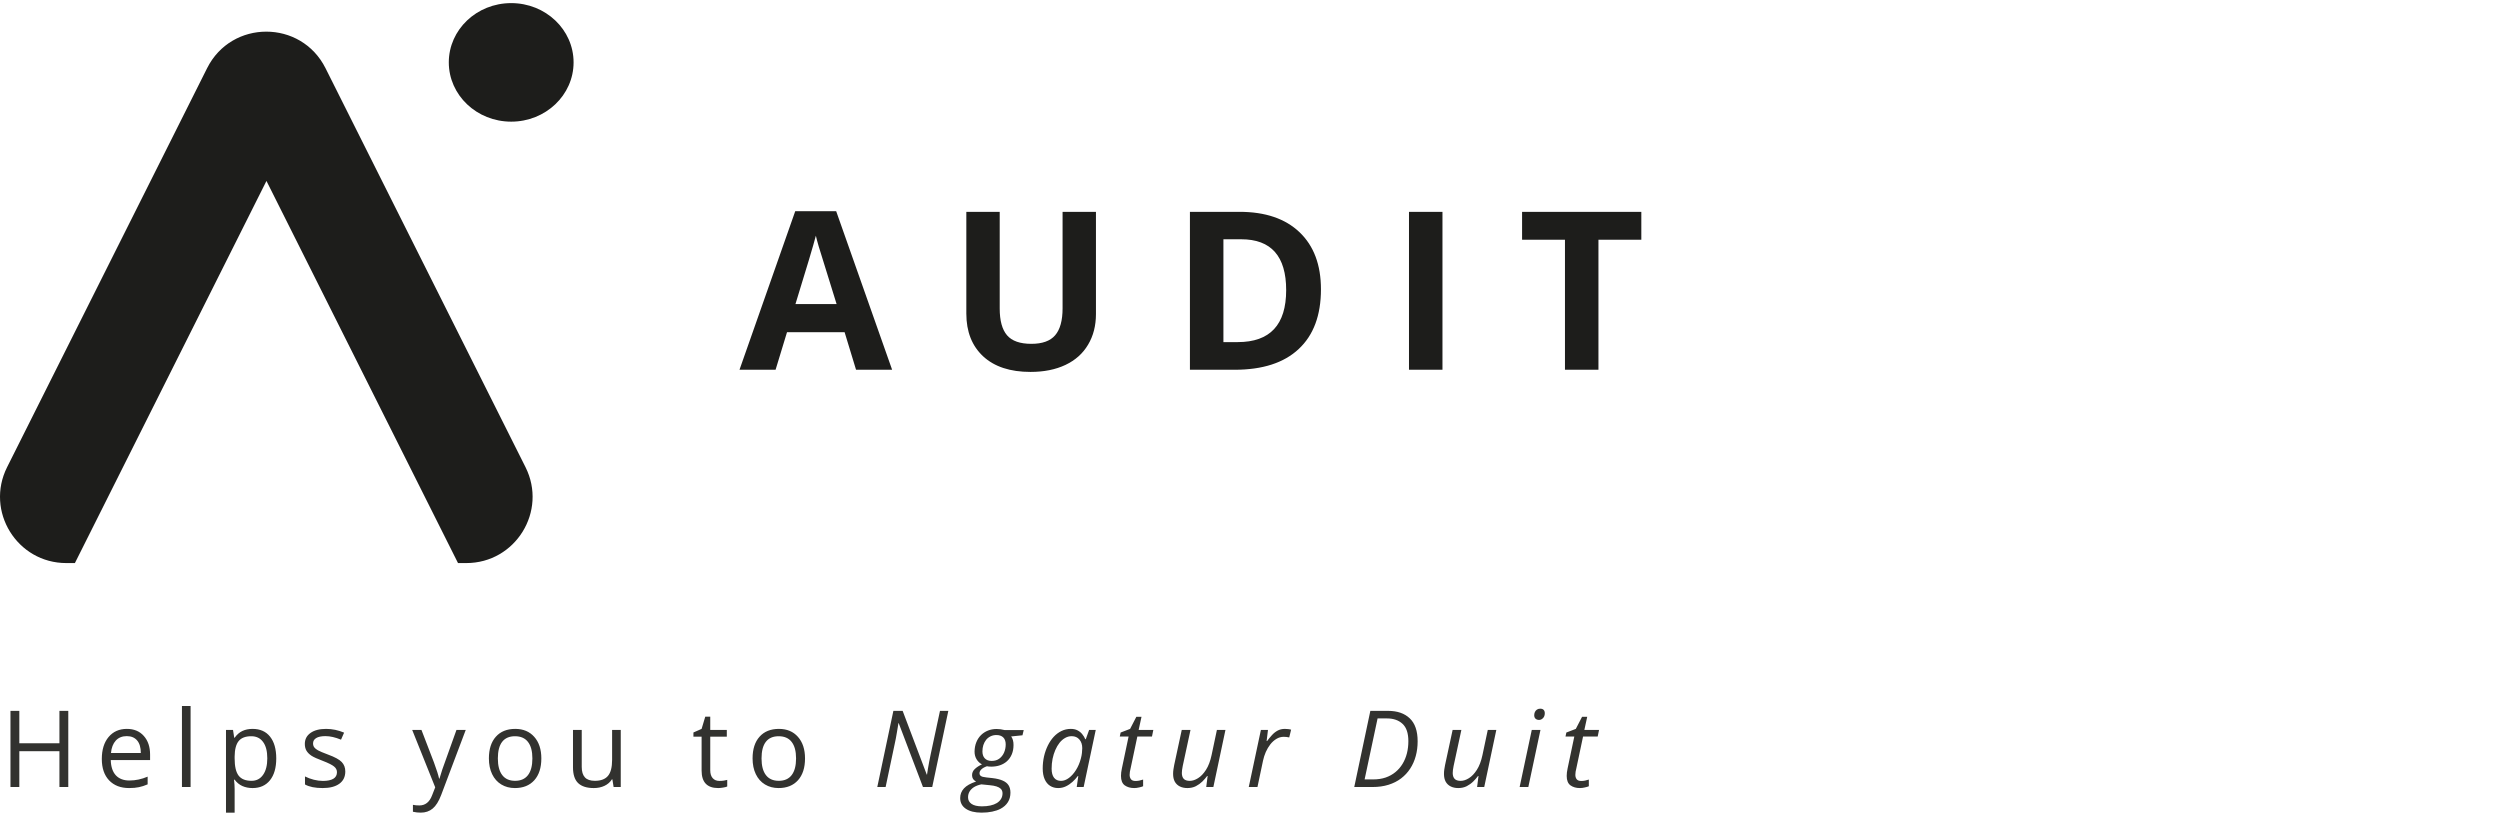 <svg width="750" height="247" viewBox="0 0 750 247" fill="none" xmlns="http://www.w3.org/2000/svg">
<path fill-rule="evenodd" clip-rule="evenodd" d="M153.357 36.496C163.694 36.496 172.074 28.535 172.074 18.715C172.074 8.894 163.694 0.933 153.357 0.933C143.02 0.933 134.64 8.894 134.64 18.715C134.64 28.535 143.02 36.496 153.357 36.496ZM62.129 20.459C69.458 5.838 90.326 5.838 97.655 20.459L157.651 140.147C164.274 153.36 154.668 168.921 139.888 168.921H137.404L79.937 54.278L22.469 168.921H19.896C5.116 168.921 -4.491 153.36 2.132 140.147L62.129 20.459Z" fill="#1D1D1B"/>
<path d="M256.814 110.927L253.379 99.65H236.107L232.672 110.927H221.849L238.57 63.356H250.851L267.637 110.927H256.814ZM250.981 91.225C247.805 81.006 246.012 75.227 245.602 73.888C245.213 72.549 244.932 71.49 244.759 70.712C244.046 73.478 242.005 80.315 238.635 91.225H250.981ZM328.786 63.551V94.206C328.786 97.706 327.997 100.774 326.42 103.409C324.865 106.045 322.607 108.065 319.647 109.469C316.688 110.873 313.188 111.575 309.148 111.575C303.056 111.575 298.325 110.02 294.955 106.909C291.585 103.776 289.9 99.499 289.9 94.076V63.551H299.913V92.553C299.913 96.204 300.647 98.883 302.116 100.59C303.585 102.297 306.016 103.15 309.407 103.15C312.691 103.15 315.068 102.297 316.537 100.59C318.027 98.862 318.773 96.161 318.773 92.489V63.551H328.786ZM396.286 86.785C396.286 94.584 394.061 100.557 389.61 104.705C385.182 108.853 378.776 110.927 370.394 110.927H356.978V63.551H371.852C379.586 63.551 385.592 65.592 389.869 69.675C394.147 73.758 396.286 79.462 396.286 86.785ZM385.851 87.044C385.851 76.869 381.358 71.782 372.371 71.782H367.024V102.631H371.334C381.012 102.631 385.851 97.436 385.851 87.044ZM422.696 110.927V63.551H432.741V110.927H422.696ZM479.535 110.927H469.489V71.911H456.624V63.551H492.399V71.911H479.535V110.927Z" fill="#1D1D1B"/>
<path d="M20.484 236.104H17.828V225.354H5.797V236.104H3.141V213.26H5.797V222.979H17.828V213.26H20.484V236.104ZM38.729 236.417C36.198 236.417 34.198 235.646 32.729 234.104C31.271 232.562 30.542 230.422 30.542 227.682C30.542 224.922 31.219 222.729 32.573 221.104C33.938 219.479 35.766 218.667 38.057 218.667C40.203 218.667 41.901 219.375 43.151 220.792C44.401 222.198 45.026 224.057 45.026 226.37V228.01H33.229C33.282 230.021 33.787 231.547 34.745 232.588C35.714 233.63 37.073 234.151 38.823 234.151C40.667 234.151 42.49 233.765 44.292 232.995V235.307C43.375 235.703 42.505 235.984 41.682 236.151C40.87 236.328 39.886 236.417 38.729 236.417ZM38.026 220.838C36.651 220.838 35.552 221.286 34.729 222.182C33.917 223.078 33.438 224.318 33.292 225.901H42.245C42.245 224.265 41.88 223.015 41.151 222.151C40.422 221.276 39.38 220.838 38.026 220.838ZM57.178 236.104H54.584V211.792H57.178V236.104ZM75.766 236.417C74.652 236.417 73.631 236.213 72.704 235.807C71.787 235.39 71.016 234.755 70.391 233.901H70.204C70.329 234.901 70.391 235.849 70.391 236.745V243.792H67.797V218.979H69.907L70.266 221.323H70.391C71.058 220.385 71.834 219.708 72.719 219.292C73.605 218.875 74.62 218.667 75.766 218.667C78.037 218.667 79.787 219.443 81.016 220.995C82.256 222.547 82.876 224.724 82.876 227.526C82.876 230.338 82.245 232.526 80.985 234.088C79.735 235.64 77.995 236.417 75.766 236.417ZM75.391 220.87C73.641 220.87 72.376 221.354 71.594 222.323C70.813 223.292 70.412 224.833 70.391 226.948V227.526C70.391 229.932 70.792 231.656 71.594 232.698C72.397 233.729 73.683 234.245 75.454 234.245C76.933 234.245 78.089 233.646 78.922 232.448C79.766 231.25 80.188 229.599 80.188 227.495C80.188 225.359 79.766 223.724 78.922 222.588C78.089 221.443 76.912 220.87 75.391 220.87ZM103.589 231.432C103.589 233.026 102.996 234.255 101.808 235.12C100.621 235.984 98.954 236.417 96.808 236.417C94.537 236.417 92.766 236.057 91.496 235.338V232.932C92.319 233.349 93.199 233.677 94.136 233.917C95.084 234.156 95.996 234.276 96.871 234.276C98.225 234.276 99.266 234.062 99.996 233.635C100.725 233.198 101.089 232.536 101.089 231.651C101.089 230.984 100.798 230.417 100.214 229.948C99.641 229.469 98.516 228.906 96.839 228.26C95.246 227.667 94.11 227.151 93.433 226.713C92.766 226.265 92.266 225.76 91.933 225.198C91.61 224.635 91.449 223.963 91.449 223.182C91.449 221.786 92.016 220.687 93.152 219.885C94.287 219.073 95.845 218.667 97.824 218.667C99.668 218.667 101.47 219.042 103.23 219.792L102.308 221.901C100.589 221.193 99.032 220.838 97.636 220.838C96.407 220.838 95.48 221.031 94.855 221.417C94.23 221.802 93.918 222.333 93.918 223.01C93.918 223.469 94.032 223.859 94.261 224.182C94.501 224.505 94.881 224.812 95.402 225.104C95.923 225.396 96.923 225.818 98.402 226.37C100.433 227.109 101.803 227.854 102.511 228.604C103.23 229.354 103.589 230.297 103.589 231.432ZM123.658 218.979H126.439L130.189 228.745C131.012 230.974 131.522 232.583 131.72 233.573H131.845C131.98 233.042 132.262 232.135 132.689 230.854C133.126 229.562 134.543 225.604 136.939 218.979H139.72L132.361 238.479C131.631 240.406 130.777 241.771 129.798 242.573C128.829 243.385 127.637 243.792 126.22 243.792C125.428 243.792 124.647 243.703 123.876 243.526V241.448C124.449 241.573 125.09 241.635 125.798 241.635C127.579 241.635 128.85 240.635 129.611 238.635L130.564 236.198L123.658 218.979ZM162.402 227.526C162.402 230.318 161.699 232.5 160.293 234.073C158.887 235.635 156.944 236.417 154.465 236.417C152.934 236.417 151.574 236.057 150.387 235.338C149.199 234.62 148.283 233.588 147.637 232.245C146.991 230.901 146.668 229.328 146.668 227.526C146.668 224.734 147.366 222.562 148.762 221.01C150.158 219.448 152.095 218.667 154.574 218.667C156.97 218.667 158.871 219.463 160.277 221.057C161.694 222.651 162.402 224.807 162.402 227.526ZM149.356 227.526C149.356 229.713 149.793 231.38 150.668 232.526C151.543 233.672 152.83 234.245 154.527 234.245C156.225 234.245 157.512 233.677 158.387 232.542C159.272 231.396 159.715 229.724 159.715 227.526C159.715 225.349 159.272 223.698 158.387 222.573C157.512 221.437 156.215 220.87 154.496 220.87C152.798 220.87 151.517 221.427 150.652 222.542C149.788 223.656 149.356 225.318 149.356 227.526ZM174.522 218.979V230.088C174.522 231.484 174.84 232.526 175.476 233.213C176.111 233.901 177.106 234.245 178.46 234.245C180.252 234.245 181.559 233.755 182.382 232.776C183.215 231.797 183.632 230.198 183.632 227.979V218.979H186.226V236.104H184.085L183.71 233.807H183.569C183.038 234.651 182.299 235.297 181.351 235.745C180.413 236.193 179.34 236.417 178.132 236.417C176.049 236.417 174.486 235.922 173.444 234.932C172.413 233.943 171.897 232.359 171.897 230.182V218.979H174.522ZM215.825 234.276C216.283 234.276 216.726 234.245 217.153 234.182C217.58 234.109 217.919 234.036 218.169 233.963V235.948C217.887 236.083 217.471 236.193 216.919 236.276C216.377 236.37 215.887 236.417 215.45 236.417C212.137 236.417 210.481 234.672 210.481 231.182V220.995H208.028V219.745L210.481 218.667L211.575 215.01H213.075V218.979H218.044V220.995H213.075V231.073C213.075 232.104 213.32 232.896 213.809 233.448C214.299 234 214.971 234.276 215.825 234.276ZM241.507 227.526C241.507 230.318 240.804 232.5 239.398 234.073C237.992 235.635 236.049 236.417 233.57 236.417C232.039 236.417 230.679 236.057 229.492 235.338C228.304 234.62 227.388 233.588 226.742 232.245C226.096 230.901 225.773 229.328 225.773 227.526C225.773 224.734 226.471 222.562 227.867 221.01C229.263 219.448 231.2 218.667 233.679 218.667C236.075 218.667 237.976 219.463 239.382 221.057C240.799 222.651 241.507 224.807 241.507 227.526ZM228.461 227.526C228.461 229.713 228.898 231.38 229.773 232.526C230.648 233.672 231.935 234.245 233.632 234.245C235.33 234.245 236.617 233.677 237.492 232.542C238.377 231.396 238.82 229.724 238.82 227.526C238.82 225.349 238.377 223.698 237.492 222.573C236.617 221.437 235.32 220.87 233.601 220.87C231.903 220.87 230.622 221.427 229.757 222.542C228.893 223.656 228.461 225.318 228.461 227.526ZM263.185 236.104L268.013 213.26H270.794L278.029 232.385H278.107C278.18 231.864 278.274 231.26 278.388 230.573C278.503 229.875 278.633 229.151 278.779 228.401C278.925 227.64 279.07 226.917 279.216 226.229L281.997 213.26H284.497L279.669 236.104H276.888L269.607 216.932H269.529C269.477 217.286 269.409 217.708 269.326 218.198C269.253 218.687 269.164 219.219 269.06 219.792C268.966 220.364 268.862 220.953 268.747 221.557C268.633 222.151 268.513 222.729 268.388 223.292L265.685 236.104H263.185ZM294.477 243.792C292.466 243.792 290.894 243.406 289.758 242.635C288.623 241.875 288.055 240.802 288.055 239.417C288.055 238.302 288.435 237.333 289.196 236.51C289.946 235.698 291.154 235.015 292.821 234.463C292.425 234.255 292.123 233.995 291.914 233.682C291.716 233.359 291.617 232.989 291.617 232.573C291.617 231.864 291.878 231.255 292.399 230.745C292.92 230.224 293.649 229.745 294.586 229.307C293.92 228.963 293.383 228.458 292.977 227.792C292.571 227.125 292.367 226.359 292.367 225.495C292.378 224.463 292.555 223.521 292.899 222.667C293.242 221.812 293.727 221.083 294.352 220.479C294.935 219.917 295.617 219.479 296.399 219.167C297.19 218.854 298.05 218.698 298.977 218.698C299.373 218.698 299.769 218.724 300.164 218.776C300.56 218.828 300.951 218.906 301.336 219.01H307.117L306.742 220.588L303.352 220.932C303.591 221.255 303.769 221.635 303.883 222.073C304.008 222.51 304.065 222.995 304.055 223.526C304.055 224.547 303.883 225.469 303.539 226.292C303.196 227.114 302.706 227.812 302.071 228.385C301.498 228.896 300.815 229.292 300.024 229.573C299.242 229.844 298.367 229.984 297.399 229.995C297.117 229.995 296.867 229.984 296.649 229.963C296.43 229.943 296.242 229.911 296.086 229.87C295.326 230.14 294.763 230.458 294.399 230.823C294.034 231.187 293.852 231.573 293.852 231.979C293.852 232.271 293.94 232.505 294.117 232.682C294.284 232.838 294.513 232.958 294.805 233.042C295.107 233.114 295.477 233.177 295.914 233.229L297.758 233.432C299.008 233.578 300.029 233.828 300.821 234.182C301.612 234.526 302.196 234.995 302.571 235.588C302.946 236.182 303.133 236.917 303.133 237.792C303.133 238.896 302.878 239.849 302.367 240.651C301.857 241.463 301.123 242.125 300.164 242.635C299.435 243.01 298.591 243.297 297.633 243.495C296.685 243.693 295.633 243.792 294.477 243.792ZM294.586 241.901C295.534 241.901 296.378 241.818 297.117 241.651C297.867 241.484 298.503 241.245 299.024 240.932C299.586 240.588 300.013 240.172 300.305 239.682C300.607 239.193 300.758 238.63 300.758 237.995C300.758 237.713 300.711 237.458 300.617 237.229C300.534 237 300.399 236.797 300.211 236.62C299.92 236.338 299.503 236.109 298.961 235.932C298.42 235.755 297.732 235.63 296.899 235.557L294.399 235.307C293.524 235.495 292.789 235.771 292.196 236.135C291.612 236.51 291.17 236.953 290.867 237.463C290.565 237.974 290.414 238.547 290.414 239.182C290.414 240.036 290.769 240.703 291.477 241.182C292.185 241.661 293.222 241.901 294.586 241.901ZM297.508 228.276C298.404 228.276 299.159 228.052 299.774 227.604C300.399 227.146 300.878 226.542 301.211 225.792C301.545 225.031 301.711 224.203 301.711 223.307C301.711 222.859 301.649 222.463 301.524 222.12C301.409 221.765 301.232 221.474 300.992 221.245C300.763 221.005 300.472 220.823 300.117 220.698C299.774 220.573 299.378 220.51 298.93 220.51C298.274 220.51 297.685 220.64 297.164 220.901C296.644 221.151 296.201 221.5 295.836 221.948C295.482 222.396 295.206 222.917 295.008 223.51C294.821 224.104 294.727 224.739 294.727 225.417C294.727 225.854 294.784 226.245 294.899 226.588C295.013 226.932 295.18 227.224 295.399 227.463C295.878 228.005 296.581 228.276 297.508 228.276ZM317.456 236.417C316.529 236.417 315.717 236.193 315.019 235.745C314.321 235.297 313.779 234.635 313.394 233.76C313.008 232.885 312.816 231.818 312.816 230.557C312.816 229.297 312.946 228.083 313.206 226.917C313.477 225.75 313.857 224.667 314.347 223.667C314.836 222.667 315.425 221.792 316.112 221.042C316.81 220.292 317.592 219.708 318.456 219.292C319.321 218.875 320.253 218.667 321.253 218.667C322.024 218.667 322.691 218.812 323.253 219.104C323.826 219.396 324.3 219.781 324.675 220.26C325.06 220.729 325.362 221.229 325.581 221.76H325.737L326.737 218.979H328.722L325.097 236.104H323.019L323.487 232.792H323.362C322.894 233.417 322.357 234.005 321.753 234.557C321.149 235.109 320.487 235.557 319.769 235.901C319.05 236.245 318.279 236.417 317.456 236.417ZM318.3 234.26C319.102 234.26 319.894 233.969 320.675 233.385C321.467 232.792 322.175 231.995 322.8 230.995C323.435 229.984 323.92 228.849 324.253 227.588C324.42 226.974 324.529 226.411 324.581 225.901C324.644 225.38 324.675 224.896 324.675 224.448C324.675 223.375 324.389 222.51 323.816 221.854C323.253 221.187 322.482 220.854 321.503 220.854C320.805 220.854 320.149 221.031 319.534 221.385C318.92 221.729 318.362 222.213 317.862 222.838C317.373 223.453 316.951 224.172 316.597 224.995C316.243 225.807 315.967 226.693 315.769 227.651C315.581 228.609 315.487 229.594 315.487 230.604C315.487 231.802 315.732 232.713 316.222 233.338C316.711 233.953 317.404 234.26 318.3 234.26ZM340.264 236.417C339.128 236.417 338.18 236.146 337.42 235.604C336.67 235.052 336.295 234.109 336.295 232.776C336.295 232.453 336.316 232.104 336.357 231.729C336.399 231.344 336.467 230.948 336.561 230.542L338.576 220.963H335.936L336.186 219.76L339.029 218.667L340.904 215.042H342.451L341.592 218.979H345.998L345.592 220.963H341.201L339.17 230.573C339.097 230.864 339.029 231.177 338.967 231.51C338.915 231.844 338.889 232.161 338.889 232.463C338.889 232.984 339.024 233.422 339.295 233.776C339.566 234.12 340.019 234.292 340.654 234.292C341.05 234.292 341.425 234.255 341.779 234.182C342.144 234.109 342.529 234.005 342.936 233.87V235.87C342.675 235.995 342.279 236.114 341.748 236.229C341.227 236.354 340.732 236.417 340.264 236.417ZM356.212 236.417C355.347 236.417 354.592 236.255 353.946 235.932C353.3 235.609 352.8 235.135 352.446 234.51C352.103 233.875 351.931 233.099 351.931 232.182C351.931 231.724 351.962 231.281 352.024 230.854C352.097 230.417 352.175 229.963 352.259 229.495L354.524 218.979H357.149L354.821 229.792C354.738 230.239 354.67 230.64 354.618 230.995C354.576 231.338 354.556 231.646 354.556 231.917C354.556 232.656 354.743 233.234 355.118 233.651C355.504 234.057 356.113 234.26 356.946 234.26C357.728 234.26 358.545 233.995 359.399 233.463C360.264 232.932 361.061 232.099 361.79 230.963C362.53 229.818 363.092 228.333 363.478 226.51L365.071 218.979H367.634L364.009 236.104H361.868L362.29 232.792H362.149C361.754 233.333 361.274 233.885 360.712 234.448C360.149 235 359.498 235.469 358.759 235.854C358.019 236.229 357.17 236.417 356.212 236.417ZM374.629 236.104L378.269 218.979H380.394L379.988 222.292H380.144C380.582 221.698 381.051 221.125 381.551 220.573C382.051 220.01 382.618 219.552 383.254 219.198C383.9 218.844 384.639 218.667 385.473 218.667C385.785 218.667 386.103 218.687 386.426 218.729C386.749 218.76 387.051 218.818 387.332 218.901L386.769 221.229C386.488 221.167 386.212 221.12 385.941 221.088C385.681 221.057 385.41 221.042 385.129 221.042C384.337 221.042 383.603 221.25 382.926 221.667C382.249 222.073 381.639 222.62 381.098 223.307C380.566 223.995 380.113 224.76 379.738 225.604C379.374 226.448 379.098 227.307 378.91 228.182L377.238 236.104H374.629ZM406.275 236.104L411.103 213.26H416.431C419.202 213.26 421.369 214.01 422.931 215.51C424.504 217 425.291 219.292 425.291 222.385C425.291 223.948 425.103 225.422 424.728 226.807C424.353 228.193 423.796 229.453 423.056 230.588C422.317 231.724 421.405 232.703 420.322 233.526C419.239 234.349 417.983 234.984 416.556 235.432C415.129 235.88 413.541 236.104 411.791 236.104H406.275ZM409.384 233.823H411.947C413.322 233.823 414.567 233.635 415.681 233.26C416.796 232.875 417.775 232.333 418.619 231.635C419.473 230.937 420.186 230.114 420.759 229.167C421.343 228.208 421.78 227.156 422.072 226.01C422.364 224.854 422.509 223.635 422.509 222.354C422.509 219.958 421.926 218.224 420.759 217.151C419.603 216.068 418.046 215.526 416.087 215.526H413.275L409.384 233.823ZM437.473 236.417C436.609 236.417 435.853 236.255 435.207 235.932C434.562 235.609 434.062 235.135 433.707 234.51C433.364 233.875 433.192 233.099 433.192 232.182C433.192 231.724 433.223 231.281 433.286 230.854C433.359 230.417 433.437 229.963 433.52 229.495L435.786 218.979H438.411L436.082 229.792C435.999 230.239 435.931 230.64 435.879 230.995C435.838 231.338 435.817 231.646 435.817 231.917C435.817 232.656 436.004 233.234 436.379 233.651C436.765 234.057 437.374 234.26 438.207 234.26C438.989 234.26 439.806 233.995 440.661 233.463C441.525 232.932 442.322 232.099 443.051 230.963C443.791 229.818 444.353 228.333 444.739 226.51L446.332 218.979H448.895L445.27 236.104H443.129L443.551 232.792H443.411C443.015 233.333 442.536 233.885 441.973 234.448C441.411 235 440.76 235.469 440.02 235.854C439.28 236.229 438.431 236.417 437.473 236.417ZM455.89 236.104L459.531 218.979H462.14L458.499 236.104H455.89ZM461.718 215.979C461.301 215.979 460.952 215.859 460.671 215.62C460.4 215.37 460.265 215.021 460.265 214.573C460.265 214.229 460.333 213.906 460.468 213.604C460.614 213.302 460.817 213.062 461.077 212.885C461.348 212.698 461.676 212.604 462.062 212.604C462.52 212.604 462.864 212.724 463.093 212.963C463.322 213.203 463.437 213.536 463.437 213.963C463.437 214.578 463.26 215.068 462.906 215.432C462.551 215.797 462.156 215.979 461.718 215.979ZM473.979 236.417C472.843 236.417 471.895 236.146 471.135 235.604C470.385 235.052 470.01 234.109 470.01 232.776C470.01 232.453 470.031 232.104 470.073 231.729C470.114 231.344 470.182 230.948 470.276 230.542L472.291 220.963H469.651L469.901 219.76L472.744 218.667L474.619 215.042H476.166L475.307 218.979H479.713L479.307 220.963H474.916L472.885 230.573C472.812 230.864 472.744 231.177 472.682 231.51C472.63 231.844 472.604 232.161 472.604 232.463C472.604 232.984 472.739 233.422 473.01 233.776C473.281 234.12 473.734 234.292 474.369 234.292C474.765 234.292 475.14 234.255 475.494 234.182C475.859 234.109 476.244 234.005 476.651 233.87V235.87C476.39 235.995 475.994 236.114 475.463 236.229C474.942 236.354 474.448 236.417 473.979 236.417Z" fill="#32322F"/>
</svg>
